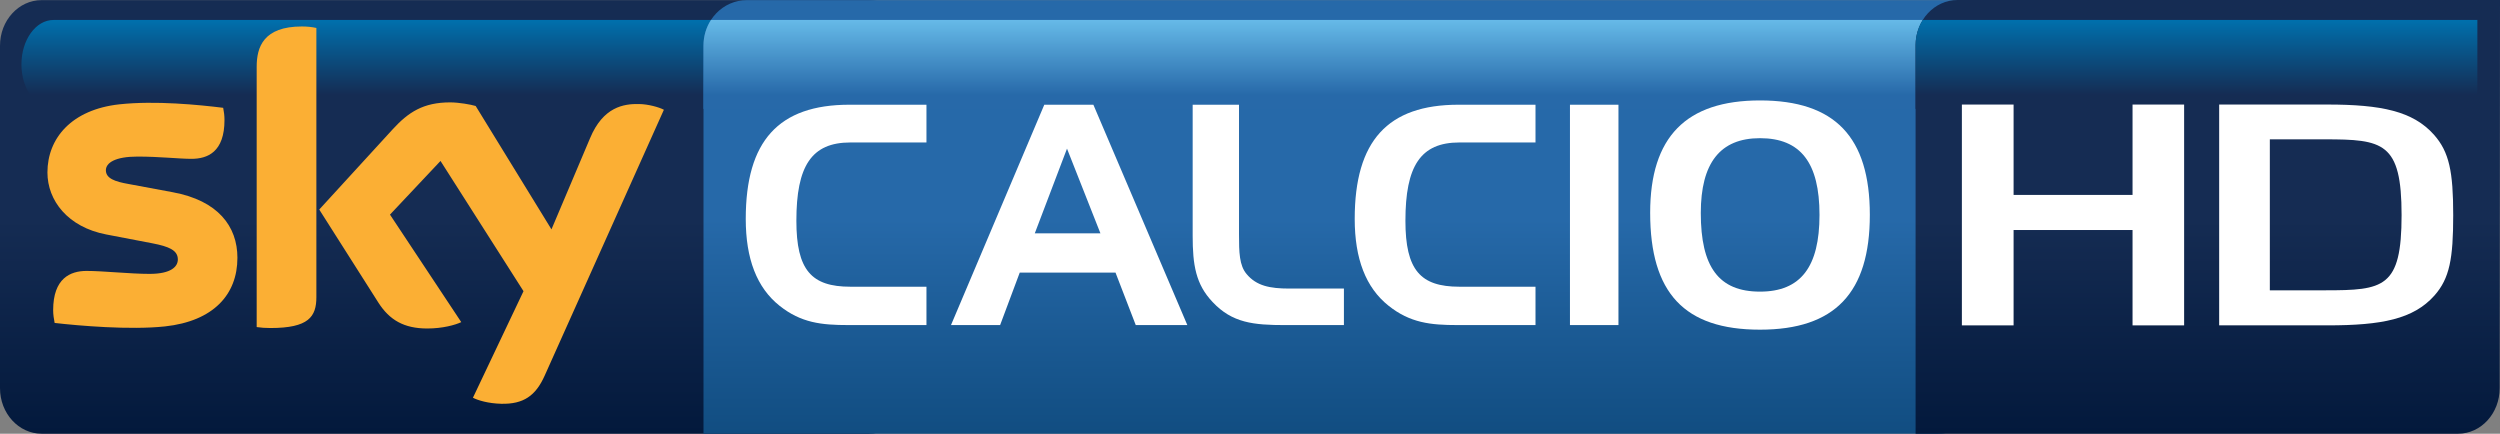 <?xml version="1.0" encoding="UTF-8" standalone="no"?>
<svg xmlns:rdf="http://www.w3.org/1999/02/22-rdf-syntax-ns#" xmlns="http://www.w3.org/2000/svg" xmlns:cc="http://creativecommons.org/ns#" xmlns:xlink="http://www.w3.org/1999/xlink" xmlns:dc="http://purl.org/dc/elements/1.1/" height="104.09" width="600" version="1.1">
  <rect width="100%" height="100%" fill="#808080" stroke="none"/>
  <defs>
    <linearGradient id="g" gradientUnits="userSpaceOnUse" gradientTransform="matrix(-0 -104.06 104.06 -0 109.25 104.09)" x1="0" x2="1" y1="0" y2="0">
      <stop stop-color="#03193c" offset="0"/>
      <stop stop-color="#152c53" offset=".495"/>
      <stop stop-color="#152c53" offset="1"/>
    </linearGradient>
    <linearGradient id="f" gradientUnits="userSpaceOnUse" gradientTransform="matrix(-0 21.34 -21.34 -0 94.611 4.784)" x1="0" x2="1" y1="0" y2="0">
      <stop stop-color="#0070ad" offset="0"/>
      <stop stop-color="#152c53" offset=".844"/>
      <stop stop-color="#152c53" offset="1"/>
    </linearGradient>
    <linearGradient id="e" gradientUnits="userSpaceOnUse" gradientTransform="matrix(-0 -104.06 104.06 -0 321.66 104.09)" x1="0" x2="1" y1="0" y2="0">
      <stop stop-color="#114d81" offset="0"/>
      <stop stop-color="#2669a9" offset=".495"/>
      <stop stop-color="#2669a9" offset="1"/>
    </linearGradient>
    <linearGradient id="d" gradientUnits="userSpaceOnUse" gradientTransform="matrix(-0 21.34 -21.34 -0 312.1 4.784)" x1="0" x2="1" y1="0" y2="0">
      <stop stop-color="#66bae8" offset="0"/>
      <stop stop-color="#2769a9" offset=".844"/>
      <stop stop-color="#2769a9" offset="1"/>
    </linearGradient>
    <linearGradient id="c" gradientUnits="userSpaceOnUse" gradientTransform="matrix(-0 -104.09 104.09 -0 529.86 104.09)" x1="0" x2="1" y1="0" y2="0">
      <stop stop-color="#03193c" offset="0"/>
      <stop stop-color="#152c53" offset=".495"/>
      <stop stop-color="#152c53" offset="1"/>
    </linearGradient>
    <linearGradient id="b" gradientUnits="userSpaceOnUse" gradientTransform="matrix(-0 21.359 -21.359 -0 511.86 4.778)" x1="0" x2="1" y1="0" y2="0">
      <stop stop-color="#0070ad" offset="0"/>
      <stop stop-color="#152c53" offset=".844"/>
      <stop stop-color="#152c53" offset="1"/>
    </linearGradient>
    <linearGradient id="a" gradientUnits="userSpaceOnUse" xlink:href="#e" gradientTransform="matrix(-0 -104.06 104.06 -0 321.66 104.09)" x1="0" x2="1" y1="0" y2="0"/>
  </defs>
  <path fill="url(#g)" d="m9.975 0.031c-5.508 0-9.975 4.894-9.975 10.933v82.192c0 6.039 4.467 10.934 9.975 10.934h198.55c5.51 0 9.97-4.894 9.97-10.934v-82.192c0-6.039-4.46-10.933-9.97-10.933l-198.55 0z"/>
  <path fill="url(#f)" d="m12.849 4.79c-4.259 0-7.705 4.779-7.705 10.661 0 5.894 3.446 10.672 7.704 10.672h163.53c4.23 0 7.7-4.779 7.7-10.672 0 0-3.47-10.661-7.7-10.661l-163.53-0z"/>
  <path fill="url(#a)" d="m179.26 0.031c-5.76 0-10.42 4.821-10.42 10.933v93.126h296.43c5.76 0 9.23-4.894 9.23-10.934v-93.125l-295.25 0z"/>
  <path fill="#fbaf34" d="m56.978 61.879c0 8.799-5.737 15.202-17.398 16.462-8.445 0.896-20.647-0.166-26.468-0.833-0.198-0.937-0.354-2.113-0.354-3.061 0-7.653 4.123-9.423 8.007-9.423 4.05 0 10.412 0.708 15.129 0.708 5.216 0 6.788-1.77 6.788-3.457 0-2.197-2.082-3.102-6.122-3.883l-11.078-2.124c-9.194-1.77-14.098-8.132-14.098-14.879 0-8.215 5.81-15.087 17.243-16.347 8.632-0.937 19.158 0.115 24.937 0.833 0.198 0.979 0.312 1.916 0.312 2.936 0 7.663-4.04 9.309-7.934 9.309-2.988 0-7.622-0.542-12.921-0.542-5.372 0-7.611 1.489-7.611 3.29 0 1.927 2.114 2.718 5.487 3.301l10.568 1.968c10.839 1.999 15.514 8.163 15.514 15.743m18.95 9.423c0 4.716-1.843 7.423-11.026 7.423-1.218 0-2.28-0.072-3.301-0.229v-62.451c0-4.748 1.604-9.694 10.87-9.694 1.187 0 2.364 0.115 3.457 0.354v64.597zm37.571 24.155c1.21 0.625 3.69 1.375 6.78 1.448 5.36 0.125 8.26-1.916 10.42-6.706l28.63-63.857c-1.18-0.635-3.81-1.343-5.94-1.374-3.68-0.084-8.64 0.666-11.78 8.204l-9.26 21.876-18.19-29.612c-1.18-0.354-4.04-0.864-6.12-0.864-6.45 0-10.017 2.353-13.745 6.404l-17.679 19.313 14.223 22.386c2.634 4.092 6.08 6.164 11.701 6.164 3.69 0 6.75-0.854 8.16-1.53l-17.106-25.801 12.126-12.88 19.92 31.257-12.14 25.572z"/>
  <path fill="url(#a)" d="m179.26 0.031c-5.76 0-10.42 4.821-10.42 10.933v93.126h295.23c6.82 0 10.44-4.155 10.44-10.934v-93.125l-295.25 0z"/>
  <path fill="url(#d)" d="m170.63 4.79c-1.14 1.749-1.8 3.873-1.8 6.174v15.16h295.31v-21.334h-293.51z"/>
  <path fill="url(#c)" d="m469.81 0c-5.52 0-10.07 4.831-10.07 10.86v93.23h130.21c5.51 0 9.97-4.895 9.97-10.913l0.08-93.177h-130.19z"/>
  <path fill="url(#b)" d="m461.47 4.779c-1.1 1.739-1.73 3.821-1.73 6.081v15.275h134.83v-21.355l-133.1-0z"/>
  <g fill="#fff">
    <path d="m511.81 78.09v-22.886h-28.55v22.886h-12.41v-52.997h12.41v21.688h28.55v-21.688h12.38v52.997h-12.38z"/>
    <path d="m557.89 33.44h-13.13v36.233h13.25c14.07 0 18.37-0.562 18.37-18.043 0-17.482-4.41-18.19-18.49-18.19m26.36 37.504c-5.04 5.644-12.6 7.143-25.62 7.143h-26.03v-52.998h25.93c13.01 0 20.58 1.594 25.61 7.237 3.68 4.133 4.63 8.892 4.63 19.304s-0.85 15.18-4.52 19.314"/>
    <path d="m191.13 52.974c0 11.859 3.61 15.837 12.96 15.837h18.26v9.205h-18.77c-6.41 0-11.34-0.521-16.5-4.644-5.45-4.342-8.1-11.266-8.1-20.835 0-18.711 7.88-27.405 24.89-27.405h18.48v9.059h-18.26c-9.35 0-12.96 5.674-12.96 18.784"/>
    <path d="m248.35 55.995h15.75l-8.02-20.324-7.73 20.324zm14.06-30.861 22.55 52.882h-12.38l-4.86-12.599h-22.98l-4.71 12.599h-11.79l22.39-52.882h11.78z"/>
    <path d="m291.03 72.493c-4.06-4.269-4.79-8.912-4.79-15.91v-31.444h11.12v29.018 2.052c0 4.352 0.07 7.517 1.84 9.579 2.35 2.801 5.52 3.467 10.24 3.467h13.1v8.767h-14.06c-7.67 0-12.75-0.521-17.45-5.529"/>
    <path d="m337.3 52.974c0 11.859 3.6 15.837 12.96 15.837h18.26v9.205h-18.78c-6.4 0-11.33-0.521-16.49-4.644-5.46-4.342-8.12-11.266-8.12-20.835 0-18.711 7.9-27.405 24.91-27.405h18.48v9.059h-18.26c-9.36 0-12.96 5.674-12.96 18.784"/>
    <path d="m376.79 25.135h11.64v52.882h-11.64v-52.882z"/>
    <path d="m408.19 51.135c0 12.889 4.27 18.855 14.21 18.855 9.8 0 14.28-5.966 14.28-18.418 0-12.443-4.48-18.409-14.28-18.409-9.58 0-14.21 5.966-14.21 17.971m14.21-27.03c17.97 0 26.36 8.767 26.36 27.467 0 18.71-8.39 27.55-26.36 27.55-18.19 0-26.36-8.84-26.36-28.06 0-18.19 8.61-26.957 26.36-26.957"/>
  </g>
</svg>
